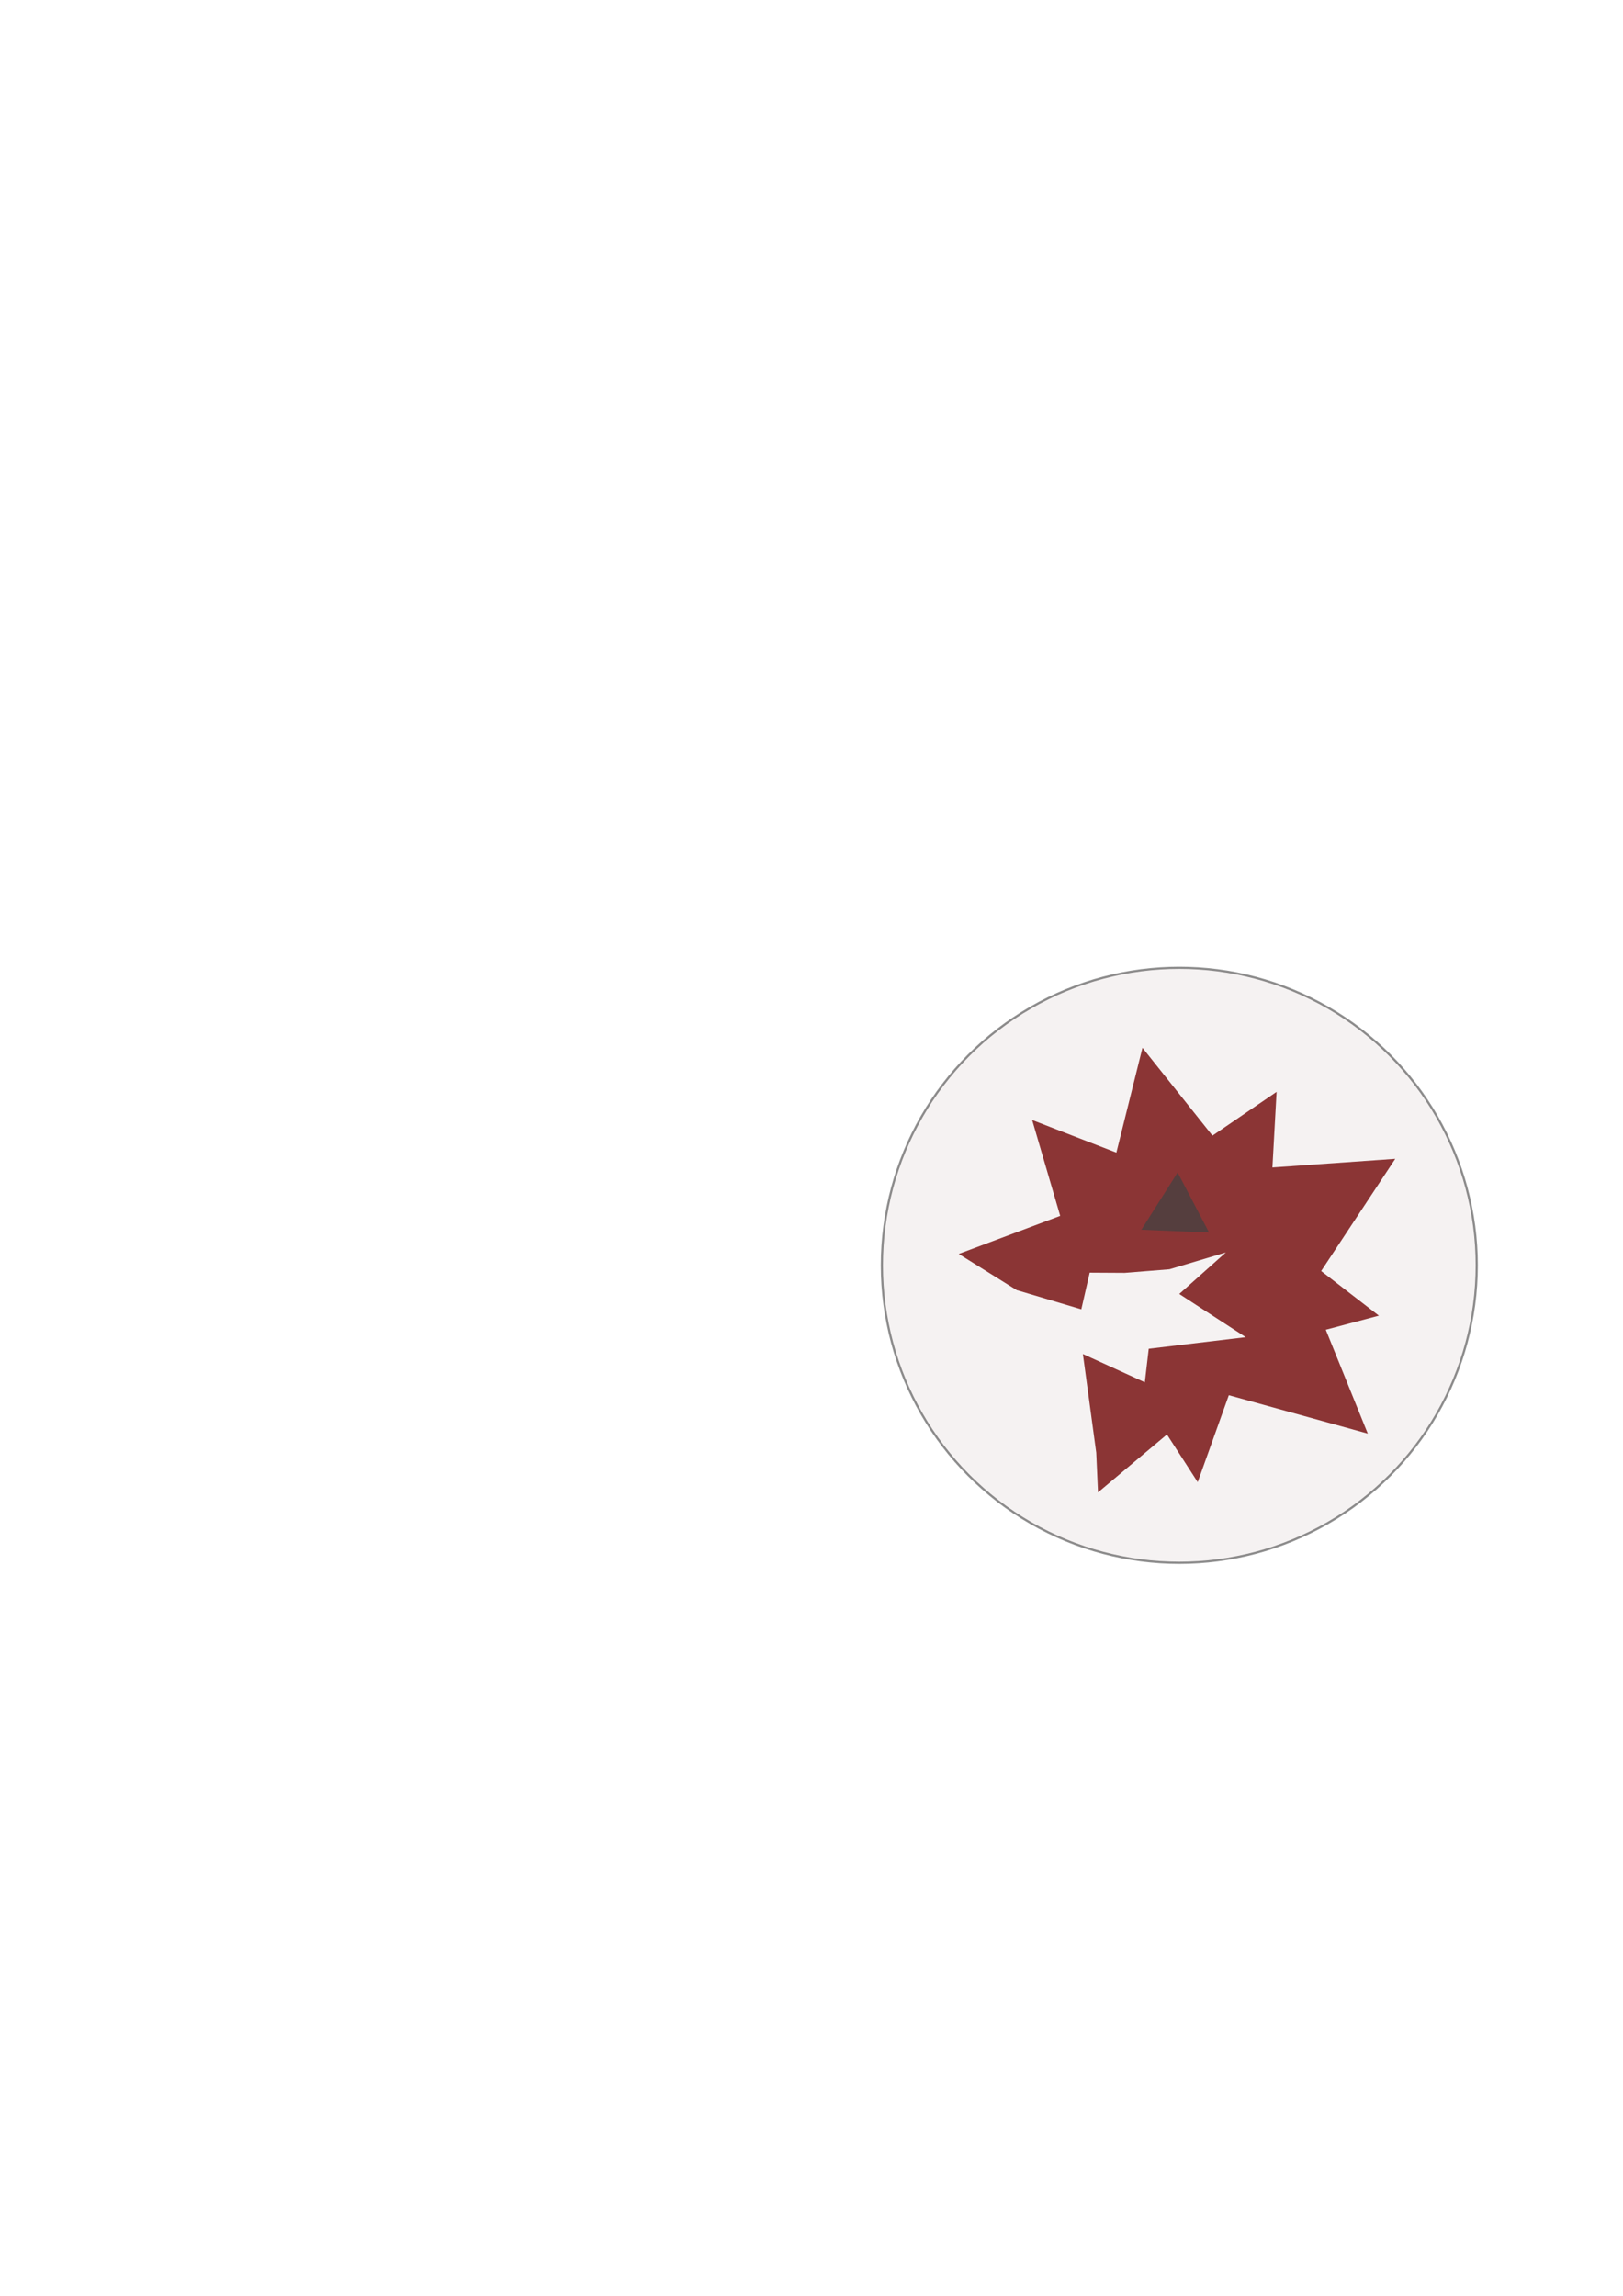 <?xml version="1.0" encoding="UTF-8" standalone="no"?>
<!-- Created with Inkscape (http://www.inkscape.org/) -->

<svg
   xmlns:osb="http://www.openswatchbook.org/uri/2009/osb"
   xmlns:dc="http://purl.org/dc/elements/1.1/"
   xmlns:cc="http://creativecommons.org/ns#"
   xmlns:rdf="http://www.w3.org/1999/02/22-rdf-syntax-ns#"
   xmlns:svg="http://www.w3.org/2000/svg"
   xmlns="http://www.w3.org/2000/svg"
   xmlns:sodipodi="http://sodipodi.sourceforge.net/DTD/sodipodi-0.dtd"
   xmlns:inkscape="http://www.inkscape.org/namespaces/inkscape"
   width="210mm"
   height="297mm"
   viewBox="0 0 744.094 1052.362"
   id="svg2"
   version="1.1"
   inkscape:version="0.91 r13725"
   sodipodi:docname="monster.svg">
  <defs
     id="defs4">
    <linearGradient
       id="linearGradient5592"
       osb:paint="solid">
      <stop
         style="stop-color:#00ffff;stop-opacity:1;"
         offset="0"
         id="stop5594" />
    </linearGradient>
  </defs>
  <sodipodi:namedview
     id="base"
     pagecolor="#ffffff"
     bordercolor="#666666"
     borderopacity="1.0"
     inkscape:pageopacity="0.0"
     inkscape:pageshadow="2"
     inkscape:zoom="0.7"
     inkscape:cx="394.94491"
     inkscape:cy="631.40086"
     inkscape:document-units="px"
     inkscape:current-layer="layer1"
     showgrid="false"
     inkscape:window-width="1920"
     inkscape:window-height="1018"
     inkscape:window-x="-8"
     inkscape:window-y="-8"
     inkscape:window-maximized="1" />
  <g
     inkscape:label="Layer 1"
     inkscape:groupmode="layer"
     id="layer1">
    <circle
       style="fill:#c8b7b7;fill-opacity:0.174;stroke:#000000;stroke-opacity:0.439"
       id="circle5776"
       cx="540.677"
       cy="579.984"
       r="136.371" />
    <g
       id="g5801"
       transform="translate(13.132,13.132)"
       style="opacity:0.78">
      <path
         sodipodi:nodetypes="ccccccccccccccccccccccccccccccc"
         inkscape:connector-curvature="0"
         id="path5786"
         d="m 510.652,467.152 -11.963,48.062 -38.604,-14.941 12.852,43.934 -46.51,17.441 26.693,16.664 0.234,0.019 29.26,8.707 3.846,-16.796 16.017,0.089 20.549,-1.643 25.854,-7.721 -21.354,19.034 30.485,19.804 -44.484,5.314 -1.791,15.37 -28.397,-12.958 6.121,45.209 0.812,18.209 31.607,-26.543 14.102,21.846 14.264,-39.846 63.707,17.6 -19.256,-47.611 24.352,-6.453 -26.471,-20.455 33.971,-51.436 -56.318,3.961 1.912,-34.652 -29.396,20.057 z"
         style="fill:#6d0000;fill-opacity:1;stroke:none;stroke-opacity:1" />
      <path
         inkscape:transform-center-y="-4.162021"
         inkscape:transform-center-x="0.36731234"
         d="m 541.189,551.832 -15.52,-0.636 -15.52,-0.636 8.311,-13.122 8.311,-13.122 7.209,13.758 z"
         inkscape:randomized="0"
         inkscape:rounded="0"
         inkscape:flatsided="false"
         sodipodi:arg2="1.6117669"
         sodipodi:arg1="0.56456939"
         sodipodi:r2="8.9677715"
         sodipodi:r1="17.935541"
         sodipodi:cy="542.23517"
         sodipodi:cx="526.03693"
         sodipodi:sides="3"
         id="path5799"
         style="fill:#280b0b;fill-opacity:1;stroke:none;stroke-opacity:1"
         sodipodi:type="star" />
    </g>
  </g>
</svg>
